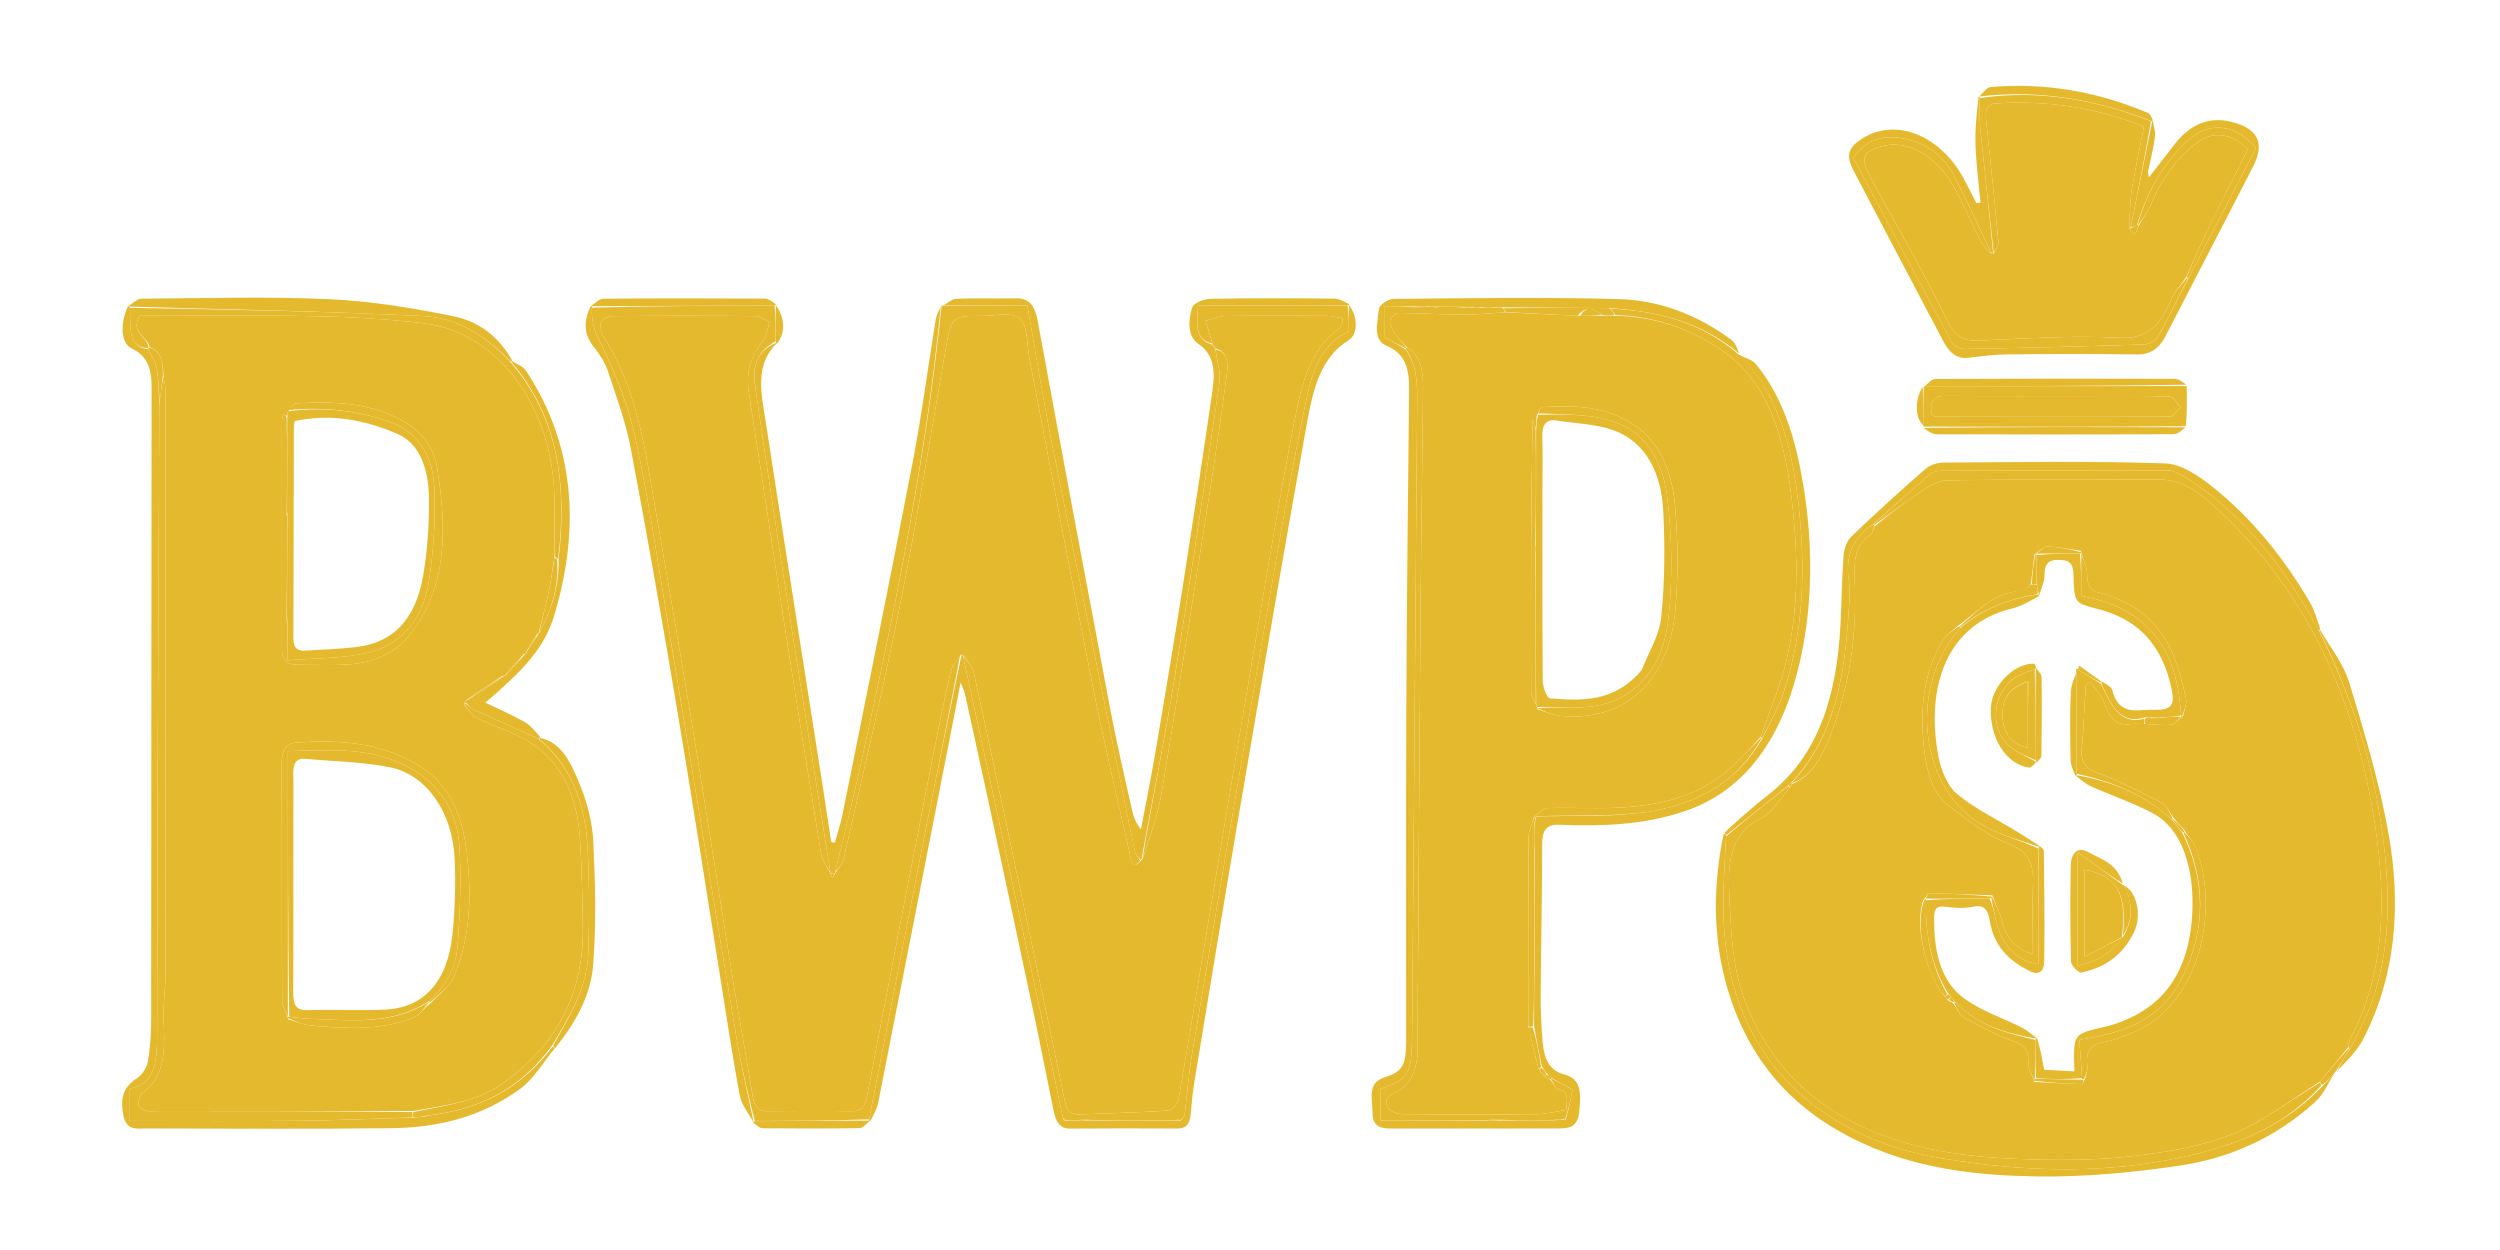 <svg width="36" height="18" viewBox="0 0 36 18" fill="none" xmlns="http://www.w3.org/2000/svg">
<path d="M25.056 5.116C25.133 5.157 25.227 5.175 25.283 5.242C25.678 5.718 25.859 6.33 25.966 6.976C26.117 7.89 26.108 8.816 25.876 9.701C25.62 10.678 25.106 11.396 24.26 11.681C23.668 11.882 23.064 11.9 22.459 11.877C22.258 11.869 22.205 11.956 22.206 12.193C22.209 12.895 22.189 13.597 22.186 14.299C22.184 14.54 22.193 14.783 22.216 15.023C22.237 15.239 22.309 15.413 22.515 15.469C22.737 15.53 22.779 15.657 22.741 16.014C22.716 16.246 22.574 16.249 22.436 16.25C21.632 16.252 20.829 16.25 20.025 16.251C19.891 16.251 19.764 16.227 19.764 16.025C19.765 15.834 19.681 15.596 19.935 15.515C20.206 15.427 20.247 15.341 20.248 14.974C20.249 13.393 20.244 11.812 20.251 10.231C20.257 8.693 20.275 7.155 20.291 5.617C20.295 5.313 20.236 5.089 19.968 4.98C19.757 4.894 19.841 4.637 19.855 4.453C19.859 4.394 19.99 4.304 20.064 4.304C21.146 4.294 22.229 4.277 23.312 4.307C23.887 4.323 24.437 4.526 24.936 4.897C24.987 4.936 25.018 5.018 25.044 5.091C24.479 4.62 23.847 4.481 23.175 4.437C22.654 4.431 22.148 4.431 21.628 4.425C21.593 4.422 21.573 4.425 21.536 4.422C21.452 4.419 21.384 4.423 21.302 4.422C21.267 4.42 21.246 4.423 21.211 4.419C21.154 4.417 21.112 4.42 21.052 4.419C20.921 4.417 20.809 4.419 20.687 4.417C20.678 4.413 20.659 4.42 20.645 4.416C20.612 4.414 20.593 4.416 20.557 4.413C20.471 4.411 20.401 4.414 20.315 4.412C20.174 4.409 20.051 4.409 19.932 4.409C19.932 4.578 19.932 4.724 19.932 4.852C20.043 4.913 20.139 4.966 20.242 5.034C20.409 5.268 20.41 5.536 20.407 5.806C20.383 8.85 20.357 11.894 20.334 14.938C20.329 15.46 20.279 15.547 19.877 15.681C19.877 15.83 19.877 15.976 19.877 16.133C20.376 16.133 20.865 16.133 21.37 16.137C21.471 16.138 21.554 16.135 21.656 16.135C21.909 16.135 22.142 16.131 22.391 16.132C22.448 16.13 22.489 16.123 22.547 16.119C22.591 15.975 22.618 15.828 22.644 15.69C22.523 15.626 22.434 15.579 22.339 15.521C22.315 15.496 22.297 15.482 22.272 15.457C22.245 15.421 22.226 15.396 22.201 15.352C22.159 15.153 22.123 14.973 22.09 14.77C22.092 14.48 22.091 14.213 22.095 13.925C22.1 13.351 22.099 12.796 22.103 12.218C22.104 12.088 22.101 11.981 22.103 11.858C22.108 11.819 22.11 11.796 22.117 11.771C22.124 11.768 22.13 11.753 22.148 11.756C22.476 11.752 22.784 11.745 23.103 11.743C23.136 11.744 23.158 11.741 23.187 11.742C23.208 11.743 23.223 11.738 23.256 11.736C23.464 11.717 23.656 11.711 23.843 11.672C24.448 11.546 24.998 11.289 25.381 10.628C25.492 10.401 25.611 10.193 25.687 9.963C26.003 9.002 26.005 8.006 25.865 7.002C25.763 6.267 25.536 5.609 25.056 5.116Z" fill="#E5B92E"/>
<path d="M19.431 4.396C19.553 4.568 19.558 4.815 19.414 4.904C19.017 5.147 18.907 5.614 18.824 6.072C18.488 7.93 18.172 9.792 17.853 11.655C17.631 12.954 17.418 14.255 17.203 15.555C17.176 15.718 17.159 15.884 17.145 16.05C17.133 16.197 17.069 16.251 16.956 16.251C16.438 16.249 15.921 16.247 15.403 16.252C15.253 16.253 15.202 16.138 15.171 15.992C15.078 15.539 14.99 15.084 14.894 14.631C14.673 13.589 14.449 12.547 14.226 11.506C14.116 10.997 14.005 10.489 13.893 9.981C13.884 9.944 13.865 9.91 13.833 9.829C13.779 10.105 13.734 10.334 13.69 10.564C13.343 12.334 12.997 14.104 12.647 15.874C12.629 15.966 12.583 16.051 12.533 16.141C12.517 16.144 12.511 16.137 12.515 16.118C12.783 14.741 13.046 13.383 13.314 12.026C13.486 11.158 13.665 10.292 13.846 9.428C13.851 9.431 13.862 9.425 13.867 9.444C14.213 11.031 14.555 12.6 14.895 14.169C15.035 14.812 15.17 15.456 15.309 16.11C15.311 16.12 15.324 16.133 15.324 16.133C15.324 16.133 15.341 16.131 15.357 16.136C15.418 16.137 15.463 16.134 15.523 16.135C15.582 16.137 15.625 16.134 15.687 16.134C16.116 16.136 16.527 16.134 16.947 16.136C16.964 16.139 16.971 16.138 16.994 16.139C17.027 16.11 17.055 16.081 17.059 16.047C17.096 15.759 17.117 15.466 17.165 15.181C17.556 12.858 17.949 10.535 18.349 8.214C18.496 7.365 18.647 6.516 18.828 5.678C18.913 5.283 19.076 4.915 19.424 4.775C19.424 4.639 19.424 4.522 19.426 4.403C19.428 4.401 19.431 4.396 19.431 4.396Z" fill="#E5B92E"/>
<path d="M13.584 4.399C13.646 4.365 13.708 4.304 13.771 4.302C14.057 4.291 14.343 4.302 14.629 4.296C14.818 4.292 14.902 4.397 14.944 4.626C15.288 6.499 15.638 8.37 15.993 10.24C16.084 10.72 16.197 11.194 16.302 11.669C16.323 11.762 16.354 11.851 16.43 11.942C16.501 11.565 16.578 11.19 16.642 10.811C16.776 10.019 16.909 9.226 17.034 8.431C17.18 7.505 17.321 6.579 17.456 5.651C17.494 5.384 17.506 5.121 17.259 4.954C17.091 4.84 17.114 4.61 17.164 4.437C17.186 4.36 17.339 4.305 17.434 4.303C18.026 4.291 18.618 4.295 19.21 4.3C19.28 4.3 19.349 4.339 19.425 4.378C19.431 4.396 19.428 4.401 19.407 4.401C18.677 4.402 17.966 4.402 17.252 4.402C17.231 4.657 17.201 4.892 17.458 4.963C17.46 4.959 17.453 4.956 17.458 4.971C17.476 4.997 17.49 5.008 17.503 5.016C17.501 5.012 17.495 5.016 17.501 5.033C17.527 5.202 17.581 5.362 17.561 5.506C17.353 6.927 17.143 8.348 16.913 9.765C16.772 10.639 16.596 11.505 16.436 12.377C16.437 12.378 16.436 12.375 16.42 12.379C16.383 12.338 16.348 12.297 16.338 12.248C15.938 10.288 15.536 8.328 15.144 6.365C15.016 5.727 14.915 5.081 14.794 4.399C14.398 4.399 13.991 4.399 13.584 4.399Z" fill="#E5B92E"/>
<path d="M31 1.735C31.012 1.812 31.042 1.894 31.032 1.968C31.009 2.14 30.965 2.308 30.931 2.478C30.929 2.492 30.936 2.51 30.945 2.554C31.076 2.385 31.198 2.226 31.321 2.069C31.585 1.734 31.901 1.657 32.257 1.794C32.529 1.899 32.598 2.095 32.449 2.388C32.03 3.209 31.604 4.024 31.182 4.843C31.085 5.03 30.956 5.106 30.773 5.104C30.153 5.094 29.533 5.097 28.914 5.103C28.724 5.105 28.534 5.128 28.345 5.152C28.181 5.172 28.072 5.081 27.988 4.922C27.556 4.102 27.123 3.282 26.693 2.461C26.582 2.248 26.608 2.139 26.786 2.015C27.259 1.686 27.911 1.92 28.264 2.548C28.333 2.671 28.395 2.801 28.46 2.927C28.479 2.923 28.499 2.919 28.519 2.915C28.493 2.636 28.456 2.358 28.447 2.078C28.439 1.852 28.465 1.625 28.491 1.392C28.507 1.386 28.51 1.389 28.507 1.412C28.508 1.576 28.503 1.72 28.517 1.86C28.578 2.455 28.645 3.05 28.701 3.644C28.691 3.643 28.672 3.642 28.665 3.626C28.487 3.252 28.324 2.887 28.142 2.536C27.994 2.248 27.762 2.083 27.494 2.013C27.199 1.936 26.916 1.955 26.687 2.273C27.163 3.166 27.633 4.053 28.111 4.935C28.142 4.992 28.235 5.026 28.299 5.025C29.155 5.01 30.012 4.988 30.868 4.96C30.937 4.958 31.032 4.919 31.068 4.857C31.223 4.584 31.36 4.296 31.515 4.002C31.847 3.368 32.168 2.746 32.486 2.13C32.213 1.798 31.825 1.745 31.541 1.992C31.182 2.304 30.933 2.721 30.774 3.238C30.736 3.259 30.707 3.271 30.683 3.266C30.788 2.749 30.889 2.249 30.992 1.746C30.995 1.742 31 1.735 31 1.735Z" fill="#E5B92E"/>
<path d="M7.987 15.098C7.825 15.293 7.685 15.536 7.496 15.675C6.928 16.093 6.29 16.238 5.638 16.246C4.46 16.26 3.282 16.251 2.105 16.25C1.972 16.249 1.82 16.289 1.776 16.057C1.725 15.786 1.788 15.646 1.975 15.525C2.044 15.481 2.114 15.377 2.13 15.286C2.164 15.084 2.177 14.873 2.177 14.665C2.18 11.637 2.178 8.609 2.183 5.582C2.184 5.304 2.12 5.123 1.899 5.02C1.745 4.948 1.721 4.68 1.842 4.409C1.86 4.406 1.867 4.415 1.869 4.433C1.89 4.684 1.814 4.983 2.135 5.03C2.182 5.128 2.242 5.205 2.256 5.294C2.284 5.469 2.287 5.65 2.295 5.85C2.279 8.889 2.266 11.908 2.262 14.927C2.261 15.302 2.226 15.617 1.87 15.675C1.87 15.837 1.87 15.975 1.87 16.141C2.692 16.141 3.501 16.147 4.309 16.139C4.853 16.134 5.397 16.108 5.958 16.093C6.019 16.089 6.063 16.081 6.119 16.077C6.144 16.073 6.158 16.065 6.188 16.061C6.88 15.975 7.486 15.701 7.96 15.068C7.975 15.085 7.981 15.091 7.987 15.098Z" fill="#E5B92E"/>
<path d="M13.578 4.403C13.991 4.399 14.399 4.399 14.794 4.399C14.915 5.081 15.017 5.727 15.144 6.365C15.537 8.328 15.938 10.288 16.339 12.248C16.349 12.297 16.383 12.338 16.419 12.395C16.274 12.562 16.282 12.349 16.265 12.275C16.079 11.463 15.889 10.652 15.726 9.833C15.417 8.284 15.126 6.73 14.827 5.179C14.787 4.974 14.797 4.677 14.691 4.59C14.563 4.483 14.338 4.55 14.155 4.549C13.696 4.546 13.7 4.549 13.604 5.105C13.396 6.297 13.205 7.493 12.968 8.676C12.72 9.915 12.427 11.14 12.148 12.37C12.131 12.446 12.067 12.506 12.027 12.554C12.135 12.095 12.25 11.659 12.348 11.217C12.845 8.971 13.324 6.719 13.559 4.402C13.559 4.402 13.572 4.407 13.578 4.403Z" fill="#E5B92E"/>
<path d="M13.547 4.414C13.324 6.719 12.845 8.971 12.348 11.217C12.25 11.659 12.136 12.095 12.028 12.554C12.028 12.574 12.026 12.572 12.014 12.574C11.987 12.574 11.972 12.573 11.956 12.574C11.956 12.576 11.96 12.576 11.957 12.557C11.756 11.29 11.554 10.044 11.361 8.796C11.193 7.721 11.031 6.644 10.875 5.566C10.827 5.238 10.919 5.06 11.164 4.939C11.168 4.943 11.175 4.952 11.175 4.952C10.866 5.267 10.964 5.673 11.024 6.059C11.295 7.822 11.575 9.583 11.851 11.345C11.891 11.604 11.93 11.863 11.969 12.123C11.986 12.127 12.004 12.131 12.021 12.135C12.058 12 12.104 11.868 12.132 11.73C12.471 10.044 12.815 8.36 13.14 6.67C13.272 5.989 13.361 5.296 13.473 4.609C13.483 4.545 13.513 4.487 13.547 4.414Z" fill="#E5B92E"/>
<path d="M33.609 15.469C33.523 15.601 33.455 15.761 33.349 15.858C32.762 16.396 32.085 16.684 31.369 16.788C30.696 16.886 30.015 16.95 29.338 16.941C28.538 16.929 27.733 16.848 26.966 16.526C26.117 16.169 25.39 15.59 24.987 14.563C24.749 13.955 24.665 13.291 24.73 12.611C24.749 12.407 24.776 12.205 24.822 12.002C24.849 12.008 24.855 12.016 24.856 12.043C24.838 12.389 24.815 12.714 24.816 13.04C24.819 14.241 25.223 15.183 26.042 15.851C26.621 16.324 27.264 16.561 27.947 16.677C29.204 16.89 30.457 16.918 31.704 16.597C32.334 16.434 32.934 16.175 33.446 15.638C33.508 15.576 33.559 15.523 33.609 15.469Z" fill="#E5B92E"/>
<path d="M31.488 5.559C31.492 5.747 31.495 5.934 31.475 6.137C30.199 6.149 28.948 6.146 27.696 6.143C27.696 6.143 27.696 6.147 27.694 6.125C27.695 5.923 27.698 5.744 27.701 5.565C27.701 5.565 27.698 5.565 27.717 5.562C28.986 5.56 30.237 5.559 31.488 5.559ZM30.121 5.703C29.421 5.703 28.72 5.706 28.02 5.701C27.854 5.699 27.776 5.763 27.821 5.979C27.843 5.988 27.862 6.001 27.881 6.001C29.003 6.003 30.124 6.006 31.246 5.999C31.299 5.998 31.352 5.911 31.404 5.865C31.35 5.811 31.298 5.713 31.243 5.711C30.883 5.697 30.522 5.703 30.121 5.703Z" fill="#E5B92E"/>
<path d="M24.834 11.989C25.037 11.801 25.245 11.615 25.461 11.447C26.197 10.877 26.45 10 26.503 8.996C26.52 8.663 26.523 8.328 26.548 7.996C26.555 7.901 26.6 7.782 26.66 7.725C27.008 7.392 27.363 7.068 27.724 6.755C27.796 6.692 27.901 6.662 27.991 6.661C29.054 6.655 30.117 6.637 31.179 6.673C31.411 6.681 31.66 6.85 31.864 7.013C32.415 7.454 32.88 8.019 33.264 8.677C33.326 8.783 33.363 8.911 33.409 9.052C33.406 9.075 33.398 9.083 33.387 9.073C32.881 8.14 32.27 7.371 31.458 6.867C31.382 6.82 31.294 6.775 31.21 6.774C30.121 6.771 29.032 6.775 27.943 6.78C27.892 6.781 27.832 6.794 27.791 6.829C27.519 7.064 27.251 7.306 26.969 7.552C26.695 7.736 26.565 7.988 26.624 8.371C26.646 8.516 26.629 8.671 26.62 8.821C26.562 9.745 26.414 10.625 25.791 11.273C25.768 11.285 25.76 11.297 25.743 11.32C25.44 11.559 25.151 11.791 24.861 12.023C24.855 12.016 24.849 12.008 24.834 11.989Z" fill="#E5B92E"/>
<path d="M10.844 16.152C10.778 16.027 10.678 15.911 10.652 15.774C10.542 15.18 10.453 14.58 10.357 13.982C10.15 12.696 9.952 11.408 9.735 10.125C9.529 8.899 9.314 7.675 9.083 6.457C9.01 6.078 8.877 5.715 8.757 5.353C8.715 5.225 8.639 5.107 8.56 5.008C8.418 4.832 8.389 4.655 8.506 4.407C8.523 4.403 8.525 4.409 8.524 4.431C8.509 4.682 8.598 4.845 8.695 5.042C8.896 5.451 9.064 5.904 9.163 6.365C9.347 7.229 9.475 8.111 9.62 8.987C9.951 10.977 10.275 12.969 10.608 14.958C10.675 15.357 10.769 15.748 10.849 16.145C10.848 16.148 10.844 16.152 10.844 16.152Z" fill="#E5B92E"/>
<path d="M7.373 5.199C7.442 5.245 7.531 5.272 7.577 5.341C8.279 6.412 8.357 7.602 7.983 8.857C7.832 9.364 7.482 9.679 7.14 9.988C7.103 10.021 7.064 10.053 6.988 10.118C7.196 10.218 7.376 10.296 7.549 10.393C7.632 10.439 7.701 10.521 7.776 10.61C7.775 10.633 7.767 10.645 7.753 10.638C7.434 10.495 7.127 10.358 6.822 10.218C6.778 10.198 6.741 10.157 6.707 10.114C6.717 10.094 6.72 10.085 6.721 10.076C6.719 10.076 6.719 10.08 6.735 10.079C6.921 9.964 7.091 9.85 7.257 9.733C7.252 9.731 7.26 9.738 7.273 9.731C7.375 9.624 7.464 9.523 7.56 9.421C7.576 9.412 7.58 9.402 7.59 9.38C7.652 9.291 7.703 9.212 7.752 9.131C7.75 9.129 7.751 9.134 7.762 9.124C7.934 8.794 8.053 8.459 8.043 8.061C8.17 6.978 8.035 5.997 7.363 5.213C7.366 5.208 7.373 5.199 7.373 5.199Z" fill="#E5B92E"/>
<path d="M1.856 4.402C1.915 4.364 1.978 4.302 2.04 4.301C2.939 4.295 3.838 4.268 4.735 4.308C5.335 4.335 5.937 4.433 6.53 4.554C6.856 4.62 7.16 4.812 7.37 5.182C7.373 5.199 7.366 5.208 7.35 5.206C6.983 4.818 6.562 4.575 6.102 4.552C4.691 4.481 3.279 4.457 1.867 4.415C1.867 4.415 1.86 4.406 1.856 4.402Z" fill="#E5B92E"/>
<path d="M33.409 9.071C33.556 9.321 33.746 9.554 33.831 9.835C34.049 10.552 34.267 11.277 34.398 12.022C34.577 13.041 34.502 14.051 34.031 14.961C33.938 15.143 33.788 15.28 33.655 15.423C33.709 15.309 33.77 15.209 33.843 15.1C33.957 14.866 34.077 14.651 34.159 14.415C34.45 13.584 34.414 12.722 34.287 11.857C34.14 10.861 33.821 9.947 33.398 9.083C33.398 9.083 33.405 9.075 33.409 9.071Z" fill="#E5B92E"/>
<path d="M7.779 10.627C8.1 10.692 8.233 11.013 8.355 11.311C8.456 11.559 8.531 11.847 8.544 12.122C8.572 12.711 8.588 13.307 8.542 13.892C8.506 14.356 8.274 14.741 7.999 15.088C7.981 15.091 7.975 15.085 7.967 15.053C8.199 14.628 8.456 14.233 8.472 13.714C8.488 13.207 8.487 12.695 8.46 12.188C8.426 11.55 8.209 11.016 7.767 10.645C7.767 10.645 7.775 10.633 7.779 10.627Z" fill="#E5B92E"/>
<path d="M27.699 6.162C28.947 6.146 30.199 6.149 31.469 6.153C31.427 6.188 31.365 6.251 31.304 6.252C30.163 6.258 29.023 6.257 27.883 6.253C27.823 6.253 27.763 6.206 27.699 6.162Z" fill="#E5B92E"/>
<path d="M31.483 5.54C30.237 5.559 28.986 5.56 27.716 5.564C27.755 5.53 27.813 5.457 27.87 5.457C29.018 5.451 30.166 5.451 31.315 5.455C31.369 5.455 31.424 5.498 31.483 5.54Z" fill="#E5B92E"/>
<path d="M28.506 1.384C28.557 1.337 28.608 1.259 28.663 1.254C29.442 1.186 30.201 1.316 30.938 1.63C30.96 1.639 30.974 1.677 30.996 1.718C31 1.734 30.995 1.742 30.977 1.742C30.161 1.427 29.347 1.29 28.51 1.389C28.51 1.389 28.507 1.385 28.506 1.384Z" fill="#E5B92E"/>
<path d="M8.521 4.4C8.575 4.364 8.63 4.302 8.685 4.301C9.461 4.295 10.237 4.296 11.013 4.3C11.062 4.3 11.112 4.338 11.166 4.377C11.172 4.396 11.171 4.4 11.152 4.4C10.264 4.403 9.395 4.406 8.525 4.409C8.525 4.409 8.523 4.403 8.521 4.4Z" fill="#E5B92E"/>
<path d="M12.52 16.147C12.474 16.184 12.426 16.245 12.377 16.245C11.912 16.253 11.448 16.251 10.983 16.247C10.941 16.247 10.9 16.209 10.851 16.17C10.845 16.152 10.848 16.148 10.868 16.145C11.43 16.14 11.971 16.139 12.511 16.137C12.511 16.137 12.517 16.144 12.52 16.147Z" fill="#E5B92E"/>
<path d="M33.832 15.11C33.77 15.209 33.709 15.309 33.64 15.423C33.624 15.439 33.617 15.444 33.61 15.461C33.558 15.523 33.508 15.576 33.439 15.623C33.414 15.608 33.41 15.598 33.41 15.573C33.549 15.403 33.683 15.247 33.821 15.096C33.825 15.101 33.832 15.11 33.832 15.11Z" fill="#E5B92E"/>
<path d="M11.173 4.395C11.303 4.573 11.314 4.795 11.189 4.947C11.175 4.952 11.167 4.943 11.17 4.918C11.172 4.729 11.172 4.564 11.171 4.4C11.171 4.4 11.172 4.396 11.173 4.395Z" fill="#E5B92E"/>
<path d="M27.685 5.568C27.698 5.744 27.695 5.923 27.695 6.124C27.579 6.02 27.566 5.775 27.685 5.568Z" fill="#E5B92E"/>
<path d="M22.376 16.128C22.142 16.131 21.908 16.135 21.643 16.126C21.525 16.12 21.439 16.126 21.353 16.132C20.865 16.132 20.376 16.132 19.877 16.132C19.877 15.976 19.877 15.829 19.877 15.681C20.279 15.547 20.329 15.46 20.334 14.938C20.357 11.893 20.383 8.85 20.407 5.806C20.41 5.536 20.409 5.268 20.245 5.029C20.243 5.008 20.25 4.998 20.264 5.001C20.476 5.14 20.494 5.378 20.492 5.613C20.483 6.675 20.464 7.737 20.456 8.799C20.439 10.854 20.427 12.91 20.413 14.965C20.413 15.049 20.419 15.134 20.41 15.216C20.385 15.436 20.304 15.614 20.135 15.711C20.05 15.76 19.922 15.779 19.978 15.935C20.001 15.999 20.118 16.042 20.192 16.043C20.838 16.051 21.484 16.051 22.129 16.044C22.27 16.043 22.41 16.005 22.554 15.983C22.561 15.841 22.603 15.712 22.44 15.685C22.4 15.678 22.368 15.596 22.336 15.544C22.339 15.54 22.345 15.532 22.345 15.532C22.434 15.579 22.523 15.626 22.644 15.69C22.618 15.828 22.591 15.974 22.537 16.113C22.465 16.113 22.42 16.12 22.376 16.128Z" fill="#E5B92E"/>
<path d="M25.058 5.112C25.536 5.609 25.763 6.267 25.865 7.002C26.005 8.006 26.003 9.002 25.686 9.963C25.611 10.193 25.492 10.4 25.378 10.625C25.364 10.631 25.357 10.624 25.357 10.605C25.466 10.283 25.594 9.986 25.682 9.673C25.918 8.829 25.898 7.957 25.789 7.095C25.683 6.258 25.445 5.484 24.792 5.042C24.321 4.723 23.812 4.553 23.262 4.537C23.233 4.499 23.212 4.471 23.191 4.443C23.847 4.481 24.479 4.62 25.042 5.109C25.055 5.115 25.06 5.108 25.058 5.112Z" fill="#E5B92E"/>
<path d="M23.18 11.737C23.158 11.741 23.136 11.744 23.082 11.739C22.743 11.738 22.436 11.746 22.129 11.753C22.129 11.753 22.123 11.768 22.111 11.771C22.099 11.774 22.089 11.781 22.088 11.781C22.088 11.78 22.087 11.779 22.09 11.76C22.16 11.704 22.226 11.638 22.293 11.636C22.668 11.625 23.044 11.652 23.417 11.623C23.979 11.58 24.525 11.447 24.983 11C25.11 10.877 25.233 10.749 25.357 10.624C25.357 10.624 25.363 10.631 25.366 10.634C24.998 11.289 24.448 11.546 23.843 11.672C23.655 11.711 23.464 11.717 23.241 11.734C23.199 11.733 23.19 11.735 23.18 11.737Z" fill="#E5B92E"/>
<path d="M22.098 11.874C22.101 11.981 22.104 12.088 22.098 12.237C22.089 12.834 22.089 13.39 22.09 13.945C22.091 14.213 22.092 14.48 22.076 14.771C22.043 14.794 22.025 14.794 22.007 14.77C22.007 13.852 22.005 12.957 22.011 12.063C22.012 11.968 22.061 11.874 22.087 11.779C22.087 11.779 22.088 11.78 22.087 11.793C22.09 11.828 22.094 11.851 22.098 11.874Z" fill="#E5B92E"/>
<path d="M20.574 4.418C20.593 4.416 20.612 4.414 20.648 4.421C20.666 4.43 20.683 4.432 20.683 4.432L20.696 4.421C20.808 4.419 20.921 4.417 21.061 4.426C21.135 4.434 21.181 4.429 21.226 4.425C21.246 4.423 21.266 4.42 21.313 4.429C21.411 4.436 21.482 4.432 21.552 4.428C21.572 4.425 21.593 4.422 21.633 4.433C21.665 4.463 21.676 4.479 21.669 4.497C21.454 4.511 21.258 4.533 21.061 4.532C20.756 4.531 20.45 4.508 20.145 4.507C20.1 4.507 20.026 4.57 20.017 4.618C20.007 4.671 20.049 4.749 20.084 4.8C20.132 4.873 20.194 4.933 20.25 4.998C20.25 4.998 20.242 5.008 20.238 5.014C20.138 4.966 20.042 4.913 19.932 4.852C19.932 4.724 19.932 4.578 19.932 4.409C20.05 4.409 20.174 4.409 20.327 4.421C20.429 4.428 20.501 4.423 20.574 4.418Z" fill="#E5B92E"/>
<path d="M21.688 4.495C21.676 4.479 21.665 4.463 21.648 4.439C22.148 4.431 22.653 4.431 23.175 4.437C23.212 4.471 23.233 4.499 23.246 4.537C23.182 4.548 23.127 4.548 23.065 4.531C22.946 4.439 22.836 4.397 22.72 4.548C22.363 4.53 22.026 4.513 21.688 4.495Z" fill="#E5B92E"/>
<path d="M22.095 13.925C22.089 13.39 22.089 12.834 22.093 12.26C22.099 12.796 22.1 13.351 22.095 13.925Z" fill="#E5B92E"/>
<path d="M22.008 14.794C22.025 14.794 22.043 14.794 22.073 14.794C22.123 14.973 22.159 15.153 22.19 15.359C22.179 15.39 22.172 15.396 22.155 15.388C22.1 15.181 22.054 14.988 22.008 14.794Z" fill="#E5B92E"/>
<path d="M22.148 11.756C22.437 11.746 22.744 11.738 23.072 11.735C22.784 11.745 22.476 11.752 22.148 11.756Z" fill="#E5B92E"/>
<path d="M21.37 16.137C21.439 16.127 21.524 16.121 21.623 16.123C21.553 16.135 21.471 16.138 21.37 16.137Z" fill="#E5B92E"/>
<path d="M21.536 4.421C21.482 4.432 21.411 4.436 21.329 4.433C21.384 4.423 21.452 4.419 21.536 4.421Z" fill="#E5B92E"/>
<path d="M20.557 4.413C20.502 4.423 20.429 4.428 20.344 4.424C20.401 4.413 20.471 4.411 20.557 4.413Z" fill="#E5B92E"/>
<path d="M21.211 4.419C21.181 4.429 21.136 4.433 21.08 4.431C21.112 4.42 21.154 4.417 21.211 4.419Z" fill="#E5B92E"/>
<path d="M22.391 16.132C22.42 16.12 22.465 16.113 22.52 16.111C22.489 16.123 22.448 16.13 22.391 16.132Z" fill="#E5B92E"/>
<path d="M22.196 15.377C22.226 15.396 22.245 15.421 22.264 15.465C22.263 15.484 22.248 15.501 22.238 15.494C22.207 15.458 22.186 15.43 22.166 15.401C22.172 15.396 22.179 15.39 22.196 15.377Z" fill="#E5B92E"/>
<path d="M22.103 11.858C22.094 11.851 22.089 11.828 22.087 11.793C22.089 11.781 22.099 11.774 22.105 11.774C22.109 11.796 22.108 11.819 22.103 11.858Z" fill="#E5B92E"/>
<path d="M22.27 15.476C22.297 15.482 22.315 15.496 22.339 15.521C22.345 15.532 22.339 15.54 22.324 15.543C22.288 15.531 22.268 15.516 22.248 15.502C22.248 15.502 22.263 15.484 22.27 15.476Z" fill="#E5B92E"/>
<path d="M23.187 11.742C23.19 11.735 23.199 11.733 23.223 11.732C23.223 11.738 23.208 11.743 23.187 11.742Z" fill="#E5B92E"/>
<path d="M20.687 4.417C20.697 4.421 20.683 4.432 20.683 4.432C20.683 4.432 20.667 4.43 20.663 4.425C20.659 4.42 20.678 4.413 20.687 4.417Z" fill="#E5B92E"/>
<path d="M12.027 12.573C12.067 12.506 12.131 12.446 12.148 12.37C12.427 11.141 12.72 9.915 12.968 8.676C13.205 7.494 13.396 6.297 13.604 5.105C13.7 4.549 13.696 4.546 14.155 4.549C14.338 4.55 14.564 4.483 14.692 4.59C14.797 4.677 14.787 4.974 14.827 5.179C15.126 6.73 15.417 8.284 15.726 9.833C15.889 10.652 16.08 11.463 16.265 12.275C16.282 12.35 16.274 12.562 16.434 12.391C16.436 12.375 16.437 12.378 16.451 12.374C16.552 12.06 16.669 11.758 16.723 11.44C16.951 10.085 17.162 8.726 17.376 7.368C17.475 6.737 17.571 6.106 17.655 5.472C17.679 5.296 17.722 5.075 17.495 5.016C17.495 5.016 17.502 5.012 17.496 5.003C17.479 4.982 17.466 4.969 17.453 4.956C17.453 4.956 17.46 4.959 17.459 4.944C17.425 4.827 17.392 4.724 17.359 4.621C17.453 4.597 17.548 4.552 17.643 4.551C18.133 4.543 18.623 4.546 19.114 4.549C19.188 4.549 19.261 4.572 19.335 4.584C19.329 4.64 19.331 4.659 19.325 4.672C19.315 4.693 19.303 4.718 19.287 4.729C18.94 4.972 18.78 5.384 18.689 5.823C18.523 6.624 18.385 7.434 18.247 8.243C17.975 9.829 17.711 11.416 17.445 13.004C17.288 13.944 17.136 14.886 16.972 15.825C16.96 15.893 16.876 15.988 16.822 15.992C16.397 16.021 15.971 16.029 15.546 16.048C15.425 16.053 15.362 15.998 15.331 15.846C15.164 15.028 14.989 14.213 14.816 13.397C14.554 12.159 14.293 10.921 14.023 9.687C14.002 9.589 13.918 9.512 13.863 9.425C13.863 9.425 13.852 9.431 13.832 9.432C13.77 9.513 13.709 9.588 13.689 9.676C13.594 10.094 13.507 10.515 13.424 10.938C13.108 12.554 12.795 14.172 12.484 15.79C12.456 15.935 12.399 16.003 12.274 16.001C11.866 15.996 11.457 15.998 11.048 16.001C10.929 16.002 10.866 15.955 10.841 15.795C10.754 15.246 10.65 14.702 10.561 14.153C10.36 12.909 10.169 11.662 9.964 10.418C9.76 9.182 9.546 7.949 9.332 6.715C9.214 6.04 9.043 5.393 8.686 4.84C8.654 4.79 8.633 4.676 8.656 4.638C8.688 4.585 8.768 4.552 8.827 4.552C9.515 4.546 10.202 4.546 10.89 4.552C10.954 4.553 11.018 4.609 11.082 4.64C11.05 4.733 11.038 4.848 10.984 4.913C10.812 5.125 10.737 5.357 10.784 5.659C10.962 6.791 11.129 7.925 11.305 9.056C11.474 10.139 11.647 11.22 11.825 12.3C11.842 12.399 11.914 12.485 11.96 12.576C11.96 12.576 11.956 12.576 11.957 12.587C11.97 12.613 11.981 12.628 11.992 12.643C12.004 12.619 12.015 12.595 12.026 12.572C12.026 12.572 12.028 12.574 12.027 12.573Z" fill="#E5B92E"/>
<path d="M11.957 12.557C11.914 12.485 11.842 12.399 11.825 12.3C11.647 11.22 11.474 10.139 11.305 9.056C11.129 7.925 10.962 6.791 10.784 5.659C10.737 5.357 10.812 5.125 10.984 4.913C11.038 4.848 11.05 4.733 11.082 4.64C11.018 4.609 10.954 4.553 10.89 4.552C10.202 4.546 9.515 4.546 8.827 4.552C8.768 4.552 8.688 4.585 8.657 4.638C8.633 4.676 8.654 4.79 8.686 4.84C9.043 5.393 9.215 6.04 9.332 6.715C9.546 7.949 9.76 9.182 9.964 10.418C10.169 11.662 10.36 12.909 10.561 14.153C10.65 14.702 10.754 15.246 10.841 15.795C10.866 15.955 10.929 16.002 11.048 16.001C11.457 15.998 11.866 15.996 12.274 16.001C12.399 16.003 12.456 15.935 12.484 15.79C12.795 14.172 13.108 12.554 13.424 10.938C13.507 10.515 13.594 10.094 13.689 9.676C13.709 9.588 13.77 9.513 13.826 9.429C13.665 10.292 13.486 11.158 13.314 12.026C13.046 13.383 12.784 14.741 12.515 16.118C11.971 16.139 11.43 16.14 10.87 16.142C10.77 15.748 10.675 15.356 10.608 14.958C10.275 12.969 9.951 10.977 9.621 8.987C9.475 8.111 9.347 7.229 9.163 6.365C9.065 5.904 8.897 5.451 8.696 5.042C8.599 4.844 8.509 4.682 8.525 4.43C9.395 4.406 10.264 4.403 11.152 4.4C11.172 4.564 11.172 4.729 11.167 4.914C10.919 5.06 10.827 5.238 10.875 5.566C11.031 6.644 11.193 7.721 11.361 8.796C11.554 10.044 11.756 11.29 11.957 12.557Z" fill="#E5B92E"/>
<path d="M13.867 9.444C13.917 9.512 14.002 9.589 14.023 9.687C14.293 10.922 14.554 12.159 14.816 13.397C14.989 14.213 15.164 15.028 15.331 15.846C15.362 15.998 15.425 16.053 15.545 16.048C15.971 16.029 16.397 16.021 16.822 15.992C16.876 15.988 16.96 15.893 16.972 15.825C17.135 14.886 17.287 13.944 17.445 13.004C17.71 11.416 17.975 9.829 18.246 8.243C18.385 7.434 18.523 6.624 18.689 5.823C18.78 5.384 18.939 4.972 19.286 4.729C19.303 4.718 19.314 4.693 19.324 4.672C19.33 4.659 19.329 4.64 19.335 4.584C19.261 4.572 19.187 4.549 19.113 4.549C18.623 4.546 18.133 4.543 17.642 4.551C17.548 4.552 17.453 4.597 17.359 4.621C17.392 4.724 17.425 4.827 17.458 4.948C17.201 4.892 17.232 4.657 17.252 4.402C17.967 4.402 18.677 4.402 19.406 4.404C19.424 4.522 19.424 4.639 19.424 4.775C19.076 4.915 18.913 5.283 18.828 5.678C18.647 6.516 18.496 7.365 18.35 8.214C17.949 10.535 17.556 12.858 17.165 15.181C17.117 15.466 17.096 15.759 17.059 16.047C17.055 16.081 17.027 16.11 16.99 16.134C16.957 16.118 16.947 16.12 16.937 16.132C16.527 16.134 16.116 16.136 15.677 16.126C15.6 16.12 15.554 16.125 15.507 16.131C15.463 16.134 15.418 16.137 15.353 16.128C15.326 16.107 15.317 16.102 15.307 16.1C15.17 15.456 15.035 14.812 14.895 14.169C14.555 12.6 14.213 11.031 13.867 9.444Z" fill="#E5B92E"/>
<path d="M15.523 16.135C15.554 16.125 15.6 16.12 15.657 16.123C15.625 16.134 15.582 16.137 15.523 16.135Z" fill="#E5B92E"/>
<path d="M16.947 16.136C16.947 16.12 16.958 16.118 16.974 16.131C16.971 16.138 16.964 16.139 16.947 16.136Z" fill="#E5B92E"/>
<path d="M15.31 16.11C15.318 16.102 15.326 16.107 15.337 16.123C15.341 16.131 15.325 16.133 15.325 16.133C15.325 16.133 15.311 16.12 15.31 16.11Z" fill="#E5B92E"/>
<path d="M17.502 5.033C17.722 5.075 17.679 5.296 17.655 5.472C17.571 6.106 17.475 6.737 17.376 7.368C17.162 8.726 16.951 10.085 16.723 11.44C16.669 11.758 16.552 12.06 16.45 12.373C16.596 11.505 16.772 10.639 16.914 9.765C17.143 8.348 17.354 6.927 17.561 5.506C17.582 5.362 17.527 5.202 17.502 5.033Z" fill="#E5B92E"/>
<path d="M17.458 4.971C17.466 4.969 17.479 4.982 17.498 5.007C17.491 5.008 17.477 4.997 17.458 4.971Z" fill="#E5B92E"/>
<path d="M31.504 4.013C31.36 4.295 31.223 4.584 31.067 4.857C31.032 4.919 30.937 4.958 30.868 4.96C30.012 4.988 29.155 5.01 28.299 5.025C28.235 5.026 28.142 4.992 28.11 4.935C27.632 4.053 27.162 3.166 26.687 2.273C26.916 1.955 27.198 1.936 27.494 2.013C27.762 2.083 27.993 2.248 28.142 2.536C28.323 2.887 28.487 3.252 28.664 3.627C28.67 3.644 28.668 3.646 28.654 3.642C28.597 3.578 28.546 3.523 28.512 3.456C28.383 3.2 28.269 2.932 28.131 2.684C27.877 2.226 27.438 1.997 27.076 2.112C26.814 2.196 26.786 2.281 26.937 2.559C27.306 3.24 27.695 3.908 28.037 4.61C28.159 4.86 28.284 4.912 28.491 4.904C29.164 4.877 29.839 4.826 30.511 4.864C30.896 4.886 31.102 4.711 31.259 4.323C31.31 4.198 31.411 4.103 31.493 3.999C31.497 4.004 31.504 4.013 31.504 4.013Z" fill="#E5B92E"/>
<path d="M28.507 1.412C29.347 1.29 30.161 1.427 30.974 1.745C30.888 2.249 30.788 2.749 30.682 3.269C30.676 3.29 30.672 3.294 30.663 3.279C30.668 3.084 30.671 2.901 30.699 2.725C30.748 2.426 30.813 2.13 30.873 1.823C30.162 1.539 29.458 1.445 28.739 1.489C28.576 1.499 28.59 1.633 28.605 1.778C28.667 2.348 28.725 2.918 28.778 3.49C28.782 3.538 28.735 3.594 28.711 3.646C28.711 3.646 28.71 3.645 28.71 3.645C28.645 3.05 28.578 2.455 28.517 1.86C28.502 1.72 28.508 1.576 28.507 1.412Z" fill="#E5B92E"/>
<path d="M30.784 3.229C30.933 2.721 31.182 2.304 31.541 1.992C31.825 1.745 32.212 1.798 32.486 2.13C32.168 2.746 31.846 3.368 31.515 4.002C31.504 4.013 31.497 4.004 31.492 3.98C31.612 3.692 31.733 3.425 31.861 3.163C32.029 2.822 32.201 2.485 32.37 2.151C32.135 1.911 31.853 1.878 31.617 2.068C31.345 2.286 31.129 2.571 30.98 2.931C30.933 3.044 30.858 3.139 30.793 3.239C30.79 3.236 30.784 3.229 30.784 3.229Z" fill="#E5B92E"/>
<path d="M30.677 3.287C30.707 3.271 30.735 3.259 30.774 3.238C30.784 3.229 30.79 3.236 30.791 3.255C30.761 3.361 30.728 3.424 30.672 3.294C30.672 3.294 30.676 3.29 30.677 3.287Z" fill="#E5B92E"/>
<path d="M28.671 3.643C28.671 3.642 28.691 3.643 28.701 3.644C28.71 3.645 28.711 3.646 28.709 3.656C28.694 3.659 28.681 3.652 28.668 3.646C28.668 3.646 28.67 3.644 28.671 3.643Z" fill="#E5B92E"/>
<path d="M5.941 16.091C5.397 16.108 4.853 16.133 4.309 16.139C3.501 16.147 2.692 16.141 1.87 16.141C1.87 15.975 1.87 15.837 1.87 15.675C2.226 15.617 2.261 15.302 2.262 14.927C2.266 11.908 2.279 8.889 2.294 5.826C2.315 5.655 2.33 5.528 2.355 5.42C2.371 5.512 2.384 5.586 2.384 5.66C2.384 8.454 2.385 11.248 2.382 14.043C2.382 14.242 2.351 14.441 2.356 14.64C2.366 15.059 2.414 15.485 2.044 15.742C2.01 15.766 1.988 15.855 1.992 15.909C1.995 15.943 2.058 15.982 2.098 15.993C2.15 16.008 2.207 15.999 2.261 15.999C3.487 15.999 4.713 15.999 5.939 16.014C5.94 16.05 5.94 16.07 5.941 16.091Z" fill="#E5B92E"/>
<path d="M1.869 4.433C3.279 4.457 4.692 4.481 6.103 4.552C6.563 4.575 6.983 4.817 7.347 5.211C8.035 5.997 8.17 6.978 8.037 8.05C8.006 8.037 7.995 8.025 7.985 7.989C7.985 7.715 7.985 7.465 7.984 7.214C7.981 5.888 7.181 4.783 6.107 4.656C5.581 4.594 5.051 4.563 4.523 4.553C3.682 4.536 2.841 4.548 2.009 4.548C1.874 4.792 2.119 4.841 2.137 5.002C2.133 5.007 2.126 5.015 2.126 5.015C1.814 4.983 1.89 4.684 1.869 4.433Z" fill="#E5B92E"/>
<path d="M5.958 16.093C5.94 16.07 5.94 16.05 5.956 16.013C6.416 15.915 6.871 15.872 7.267 15.582C7.964 15.071 8.417 14.366 8.394 13.312C8.384 12.895 8.379 12.477 8.35 12.062C8.306 11.427 8.063 10.933 7.583 10.66C7.349 10.527 7.095 10.452 6.856 10.334C6.787 10.3 6.738 10.208 6.683 10.139C6.686 10.136 6.7 10.126 6.7 10.126C6.741 10.157 6.779 10.198 6.823 10.218C7.128 10.358 7.434 10.495 7.754 10.639C8.209 11.016 8.426 11.55 8.46 12.188C8.487 12.695 8.488 13.207 8.472 13.714C8.456 14.233 8.199 14.628 7.958 15.043C7.486 15.701 6.881 15.975 6.177 16.061C6.136 16.063 6.122 16.069 6.108 16.074C6.064 16.081 6.019 16.089 5.958 16.093Z" fill="#E5B92E"/>
<path d="M2.346 5.402C2.331 5.528 2.315 5.655 2.3 5.805C2.287 5.65 2.285 5.469 2.257 5.294C2.242 5.205 2.182 5.128 2.135 5.03C2.127 5.015 2.134 5.007 2.152 5.004C2.335 5.065 2.345 5.231 2.346 5.402Z" fill="#E5B92E"/>
<path d="M6.119 16.077C6.122 16.069 6.136 16.063 6.161 16.057C6.158 16.065 6.144 16.072 6.119 16.077Z" fill="#E5B92E"/>
<path d="M12.014 12.574C12.015 12.595 12.004 12.619 11.992 12.643C11.981 12.628 11.97 12.613 11.957 12.585C11.972 12.573 11.987 12.574 12.014 12.574Z" fill="#E5B92E"/>
<path d="M24.856 12.043C25.151 11.791 25.441 11.559 25.746 11.324C25.762 11.322 25.768 11.329 25.766 11.346C25.633 11.505 25.52 11.702 25.367 11.777C24.951 11.981 24.877 12.348 24.9 12.846C24.926 13.392 24.94 13.937 25.135 14.435C25.537 15.461 26.25 16.023 27.107 16.346C27.821 16.616 28.561 16.678 29.302 16.697C29.79 16.709 30.282 16.702 30.768 16.642C31.232 16.585 31.705 16.508 32.145 16.331C32.584 16.154 32.986 15.842 33.405 15.589C33.41 15.598 33.415 15.608 33.426 15.631C32.934 16.175 32.334 16.434 31.704 16.597C30.457 16.918 29.204 16.89 27.947 16.677C27.264 16.561 26.621 16.324 26.042 15.851C25.223 15.183 24.819 14.241 24.816 13.04C24.815 12.714 24.838 12.389 24.856 12.043Z" fill="#E5B92E"/>
<path d="M30.141 5.703C30.522 5.703 30.882 5.697 31.242 5.711C31.297 5.713 31.35 5.811 31.404 5.865C31.351 5.911 31.299 5.998 31.246 5.999C30.124 6.006 29.002 6.003 27.881 6.001C27.862 6.001 27.843 5.988 27.82 5.979C27.776 5.763 27.854 5.699 28.02 5.701C28.72 5.706 29.42 5.703 30.141 5.703Z" fill="#E5B92E"/>
<path d="M33.387 9.072C33.821 9.947 34.14 10.861 34.287 11.857C34.414 12.722 34.45 13.584 34.159 14.415C34.077 14.65 33.957 14.866 33.843 15.1C33.832 15.11 33.825 15.101 33.822 15.078C33.826 15.024 33.828 14.987 33.842 14.96C34.347 14.012 34.362 12.959 34.204 11.909C33.939 10.143 33.266 8.639 32.11 7.504C31.812 7.21 31.509 6.902 31.084 6.905C30.069 6.912 29.054 6.902 28.039 6.915C27.909 6.917 27.772 7.004 27.652 7.083C27.428 7.231 27.213 7.402 26.992 7.559C26.988 7.554 26.982 7.545 26.982 7.545C27.251 7.306 27.519 7.063 27.791 6.829C27.831 6.794 27.892 6.781 27.943 6.78C29.032 6.775 30.121 6.771 31.21 6.774C31.293 6.775 31.382 6.82 31.458 6.867C32.27 7.371 32.881 8.14 33.387 9.072Z" fill="#E5B92E"/>
<path d="M25.801 11.27C26.414 10.625 26.562 9.745 26.62 8.821C26.63 8.671 26.646 8.516 26.624 8.371C26.565 7.988 26.695 7.736 26.969 7.552C26.982 7.545 26.989 7.554 26.99 7.576C26.973 7.633 26.962 7.684 26.937 7.7C26.687 7.854 26.697 8.129 26.709 8.409C26.738 9.145 26.635 9.856 26.382 10.523C26.261 10.843 26.121 11.166 25.807 11.277C25.805 11.274 25.801 11.27 25.801 11.27Z" fill="#E5B92E"/>
<path d="M25.759 11.318C25.759 11.297 25.768 11.285 25.791 11.274C25.8 11.27 25.805 11.275 25.802 11.287C25.79 11.313 25.78 11.322 25.768 11.329C25.768 11.329 25.762 11.322 25.759 11.318Z" fill="#E5B92E"/>
<path d="M2.355 5.42C2.344 5.231 2.334 5.065 2.155 4.999C2.119 4.841 1.874 4.792 2.009 4.548C2.841 4.548 3.682 4.536 4.523 4.553C5.051 4.563 5.581 4.594 6.107 4.656C7.181 4.783 7.981 5.888 7.984 7.214C7.985 7.465 7.984 7.715 7.984 8.01C7.954 8.222 7.93 8.391 7.894 8.557C7.852 8.751 7.799 8.942 7.751 9.134C7.751 9.134 7.75 9.129 7.736 9.129C7.674 9.216 7.626 9.302 7.578 9.389C7.58 9.402 7.576 9.412 7.543 9.42C7.434 9.526 7.347 9.632 7.26 9.738C7.26 9.738 7.252 9.731 7.241 9.729C7.059 9.845 6.889 9.963 6.719 10.08C6.719 10.08 6.719 10.076 6.711 10.078C6.695 10.1 6.687 10.121 6.679 10.142C6.738 10.208 6.787 10.3 6.856 10.334C7.095 10.452 7.349 10.527 7.582 10.659C8.063 10.933 8.305 11.426 8.35 12.062C8.379 12.477 8.384 12.895 8.393 13.312C8.417 14.366 7.964 15.071 7.266 15.582C6.871 15.872 6.416 15.915 5.956 15.998C4.713 15.999 3.487 15.999 2.261 15.999C2.207 15.999 2.15 16.008 2.098 15.993C2.058 15.982 1.995 15.943 1.992 15.909C1.988 15.855 2.01 15.766 2.044 15.742C2.414 15.485 2.366 15.059 2.356 14.64C2.351 14.441 2.382 14.242 2.382 14.043C2.385 11.248 2.384 8.454 2.384 5.66C2.384 5.586 2.371 5.512 2.355 5.42ZM6.209 14.438C6.321 14.314 6.471 14.216 6.537 14.062C6.779 13.494 6.794 12.877 6.719 12.254C6.654 11.719 6.455 11.29 6.052 11.037C5.486 10.682 4.877 10.651 4.261 10.693C4.116 10.703 4.055 10.813 4.056 11C4.061 12.138 4.057 13.276 4.062 14.414C4.063 14.49 4.115 14.566 4.153 14.679C4.261 14.709 4.368 14.758 4.478 14.768C4.978 14.811 5.48 14.846 5.965 14.65C6.047 14.617 6.108 14.507 6.209 14.438ZM4.141 5.94C4.138 5.962 4.136 5.984 4.117 5.989C4.112 5.983 4.107 5.976 4.101 5.972C4.096 5.969 4.083 5.965 4.083 5.966C4.074 5.995 4.06 6.025 4.06 6.055C4.059 7.15 4.06 8.246 4.06 9.341C4.06 9.518 4.149 9.572 4.273 9.572C4.531 9.572 4.791 9.585 5.048 9.565C5.375 9.539 5.681 9.419 5.913 9.122C6.449 8.438 6.43 7.605 6.299 6.757C6.244 6.401 6.032 6.183 5.771 6.044C5.289 5.787 4.778 5.782 4.267 5.808C4.224 5.81 4.184 5.872 4.141 5.94Z" fill="#E5B92E"/>
<path d="M7.762 9.124C7.799 8.942 7.852 8.751 7.894 8.557C7.93 8.391 7.954 8.222 7.984 8.033C7.995 8.025 8.006 8.037 8.022 8.061C8.052 8.459 7.934 8.794 7.762 9.124Z" fill="#E5B92E"/>
<path d="M6.735 10.079C6.889 9.963 7.059 9.845 7.245 9.731C7.091 9.85 6.921 9.964 6.735 10.079Z" fill="#E5B92E"/>
<path d="M7.273 9.731C7.347 9.632 7.434 9.526 7.536 9.422C7.464 9.523 7.375 9.624 7.273 9.731Z" fill="#E5B92E"/>
<path d="M7.59 9.38C7.626 9.302 7.674 9.216 7.738 9.131C7.703 9.212 7.652 9.291 7.59 9.38Z" fill="#E5B92E"/>
<path d="M6.683 10.139C6.687 10.121 6.695 10.1 6.713 10.078C6.72 10.085 6.717 10.094 6.707 10.114C6.7 10.126 6.686 10.136 6.683 10.139Z" fill="#E5B92E"/>
<path d="M25.766 11.346C25.78 11.322 25.79 11.313 25.803 11.29C26.121 11.166 26.261 10.843 26.382 10.523C26.635 9.856 26.738 9.146 26.708 8.409C26.697 8.129 26.687 7.854 26.937 7.7C26.962 7.685 26.973 7.633 26.993 7.581C27.213 7.402 27.428 7.231 27.652 7.083C27.772 7.004 27.909 6.917 28.039 6.916C29.054 6.902 30.069 6.913 31.084 6.905C31.509 6.902 31.812 7.211 32.11 7.504C33.266 8.639 33.939 10.143 34.205 11.909C34.362 12.959 34.347 14.012 33.842 14.96C33.828 14.987 33.826 15.024 33.818 15.074C33.683 15.247 33.549 15.403 33.41 15.573C32.986 15.842 32.583 16.154 32.144 16.331C31.704 16.508 31.231 16.585 30.768 16.642C30.282 16.702 29.79 16.709 29.302 16.697C28.561 16.678 27.821 16.616 27.106 16.347C26.25 16.023 25.537 15.461 25.135 14.435C24.94 13.937 24.925 13.392 24.9 12.846C24.877 12.348 24.95 11.981 25.367 11.777C25.52 11.702 25.633 11.505 25.766 11.346ZM28.069 14.419C28.094 14.424 28.119 14.429 28.143 14.47C28.186 14.531 28.22 14.618 28.274 14.648C28.503 14.772 28.732 14.901 28.971 14.986C29.122 15.039 29.218 15.086 29.206 15.307C29.202 15.383 29.258 15.464 29.296 15.58C29.525 15.592 29.754 15.604 29.983 15.612C29.991 15.613 30.001 15.571 30.032 15.518C30.041 15.462 30.065 15.403 30.058 15.35C30.03 15.127 30.112 15.041 30.285 15.008C30.445 14.979 30.603 14.918 30.755 14.85C31.676 14.444 31.979 13.078 31.61 12.184C31.577 12.103 31.505 12.047 31.449 11.944C31.394 11.891 31.339 11.837 31.281 11.749C31.231 11.684 31.191 11.591 31.13 11.56C30.825 11.405 30.52 11.243 30.205 11.13C30.026 11.065 29.955 10.979 29.98 10.754C30.002 10.549 30.006 10.341 30.019 10.134C30.025 10.04 30.032 9.947 30.038 9.853C30.06 9.842 30.082 9.83 30.104 9.819C30.175 9.927 30.27 10.024 30.312 10.147C30.384 10.355 30.491 10.449 30.672 10.428C30.739 10.42 30.808 10.426 30.913 10.426C31.031 10.431 31.151 10.448 31.269 10.436C31.317 10.431 31.361 10.363 31.436 10.31C31.452 10.226 31.496 10.132 31.479 10.06C31.425 9.83 31.369 9.594 31.275 9.387C31.049 8.887 30.665 8.647 30.226 8.535C30.086 8.499 30.058 8.421 30.054 8.265C30.052 8.166 30.001 8.068 29.963 7.932C29.803 7.909 29.644 7.876 29.484 7.869C29.433 7.867 29.38 7.934 29.297 7.98C29.28 8.125 29.263 8.271 29.242 8.418C29.242 8.418 29.24 8.421 29.228 8.433C29.221 8.442 29.214 8.452 29.178 8.477C29.021 8.524 28.852 8.541 28.709 8.625C28.534 8.726 28.38 8.882 28.188 9.016C28.115 9.086 28.026 9.14 27.974 9.228C27.681 9.717 27.639 10.274 27.716 10.853C27.756 11.147 27.838 11.432 28.054 11.596C28.317 11.795 28.582 12.012 28.871 12.127C29.127 12.229 29.287 12.337 29.275 12.696C29.264 13.033 29.273 13.371 29.273 13.738C29.019 13.664 28.885 13.51 28.823 13.243C28.797 13.133 28.739 13.034 28.691 12.894C28.386 12.882 28.081 12.868 27.776 12.861C27.761 12.86 27.746 12.91 27.701 12.95C27.561 13.294 27.724 14.034 28.022 14.367C28.03 14.379 28.04 14.389 28.069 14.419Z" fill="#E5B92E"/>
<path d="M22.238 15.494C22.268 15.516 22.289 15.531 22.321 15.547C22.368 15.596 22.4 15.678 22.44 15.685C22.603 15.712 22.561 15.841 22.554 15.983C22.41 16.005 22.27 16.043 22.129 16.044C21.483 16.051 20.838 16.051 20.192 16.043C20.118 16.042 20.001 15.999 19.978 15.935C19.922 15.779 20.05 15.76 20.134 15.711C20.304 15.614 20.385 15.436 20.41 15.216C20.419 15.134 20.413 15.049 20.413 14.965C20.427 12.91 20.439 10.854 20.456 8.799C20.464 7.737 20.483 6.675 20.492 5.613C20.494 5.378 20.476 5.14 20.264 5.001C20.194 4.933 20.132 4.873 20.084 4.8C20.049 4.748 20.008 4.671 20.017 4.618C20.026 4.57 20.1 4.507 20.145 4.507C20.45 4.508 20.756 4.53 21.062 4.532C21.258 4.533 21.454 4.511 21.669 4.497C22.026 4.513 22.363 4.53 22.739 4.548C22.875 4.548 22.973 4.548 23.071 4.548C23.127 4.548 23.182 4.548 23.254 4.548C23.812 4.553 24.321 4.723 24.792 5.042C25.444 5.484 25.683 6.258 25.789 7.095C25.898 7.958 25.918 8.829 25.682 9.673C25.594 9.986 25.466 10.283 25.357 10.605C25.233 10.749 25.11 10.877 24.984 11C24.525 11.447 23.979 11.58 23.417 11.623C23.044 11.652 22.668 11.625 22.293 11.636C22.226 11.638 22.16 11.704 22.09 11.76C22.061 11.874 22.012 11.968 22.011 12.063C22.005 12.957 22.007 13.852 22.007 14.77C22.054 14.988 22.099 15.181 22.155 15.388C22.186 15.43 22.207 15.458 22.238 15.494ZM22.107 6.178C22.094 6.129 22.082 6.08 22.069 6.032C22.045 7.343 22.044 8.648 22.048 9.952C22.048 10.025 22.094 10.097 22.128 10.168C22.128 10.168 22.131 10.18 22.144 10.214C22.246 10.245 22.347 10.294 22.45 10.306C23.284 10.402 24.034 9.92 24.128 8.752C24.167 8.266 24.163 7.767 24.121 7.281C24.079 6.816 23.918 6.393 23.561 6.141C23.141 5.844 22.679 5.834 22.213 5.862C22.184 5.864 22.157 5.923 22.128 5.997C22.125 6.066 22.122 6.136 22.107 6.178Z" fill="#E5B92E"/>
<path d="M23.065 4.531C22.973 4.548 22.875 4.548 22.758 4.548C22.836 4.397 22.947 4.439 23.065 4.531Z" fill="#E5B92E"/>
<path d="M28.654 3.642C28.681 3.652 28.694 3.659 28.709 3.656C28.735 3.594 28.782 3.538 28.778 3.49C28.725 2.918 28.667 2.348 28.605 1.778C28.59 1.633 28.576 1.499 28.739 1.489C29.457 1.445 30.162 1.539 30.873 1.823C30.813 2.13 30.748 2.426 30.699 2.725C30.671 2.901 30.668 3.084 30.663 3.279C30.728 3.423 30.761 3.361 30.793 3.258C30.858 3.14 30.933 3.044 30.98 2.931C31.129 2.571 31.345 2.286 31.617 2.068C31.854 1.878 32.136 1.911 32.37 2.151C32.201 2.485 32.029 2.822 31.862 3.163C31.733 3.425 31.612 3.692 31.489 3.976C31.411 4.103 31.31 4.198 31.259 4.323C31.102 4.711 30.896 4.886 30.511 4.864C29.84 4.826 29.164 4.877 28.491 4.904C28.284 4.912 28.159 4.86 28.037 4.61C27.695 3.908 27.306 3.24 26.937 2.559C26.786 2.281 26.814 2.196 27.076 2.112C27.438 1.997 27.877 2.226 28.131 2.684C28.269 2.932 28.383 3.2 28.512 3.456C28.546 3.523 28.597 3.578 28.654 3.642Z" fill="#E5B92E"/>
<path d="M4.143 5.906C4.184 5.872 4.224 5.81 4.267 5.808C4.779 5.782 5.289 5.787 5.771 6.044C6.032 6.183 6.244 6.401 6.299 6.757C6.43 7.605 6.45 8.438 5.914 9.122C5.681 9.419 5.375 9.539 5.048 9.565C4.791 9.585 4.531 9.572 4.273 9.572C4.149 9.572 4.06 9.518 4.06 9.341C4.06 8.246 4.059 7.15 4.06 6.055C4.06 6.025 4.074 5.995 4.083 5.966C4.083 5.965 4.096 5.969 4.102 5.973C4.107 5.976 4.112 5.983 4.128 6.021C4.137 6.489 4.135 6.925 4.129 7.366C4.12 7.387 4.122 7.4 4.135 7.435C4.136 7.927 4.134 8.397 4.127 8.875C4.125 8.913 4.128 8.941 4.135 8.991C4.137 9.162 4.137 9.31 4.137 9.509C4.543 9.474 4.934 9.486 5.308 9.396C5.758 9.289 6.089 8.939 6.177 8.366C6.243 7.937 6.272 7.49 6.256 7.054C6.237 6.509 5.985 6.193 5.556 6.054C5.092 5.903 4.62 5.858 4.143 5.906Z" fill="#E5B92E"/>
<path d="M4.133 7.361C4.135 6.925 4.137 6.489 4.136 6.03C4.136 5.984 4.138 5.962 4.142 5.923C4.621 5.858 5.092 5.903 5.556 6.054C5.985 6.193 6.237 6.509 6.256 7.054C6.272 7.49 6.243 7.937 6.177 8.366C6.089 8.939 5.758 9.289 5.308 9.396C4.934 9.486 4.543 9.474 4.137 9.509C4.137 9.31 4.137 9.162 4.138 8.975C4.137 8.912 4.135 8.889 4.132 8.866C4.134 8.397 4.136 7.927 4.138 7.422C4.137 7.378 4.135 7.369 4.133 7.361ZM4.246 6.063C4.241 6.078 4.232 6.094 4.232 6.109C4.229 7.138 4.228 8.166 4.225 9.195C4.224 9.347 4.3 9.375 4.399 9.369C4.637 9.354 4.874 9.346 5.111 9.32C5.652 9.262 5.983 8.934 6.094 8.285C6.158 7.913 6.183 7.524 6.176 7.144C6.168 6.762 6.047 6.39 5.733 6.253C5.265 6.048 4.775 5.951 4.246 6.063Z" fill="#E5B92E"/>
<path d="M4.143 14.642C4.115 14.566 4.063 14.49 4.063 14.414C4.057 13.276 4.061 12.138 4.056 11C4.055 10.813 4.117 10.703 4.261 10.693C4.877 10.651 5.486 10.682 6.052 11.037C6.456 11.29 6.654 11.719 6.719 12.254C6.794 12.877 6.779 13.494 6.537 14.062C6.471 14.216 6.321 14.314 6.193 14.434C6.177 14.43 6.175 14.427 6.183 14.414C6.411 14.205 6.567 13.943 6.59 13.615C6.623 13.143 6.644 12.664 6.616 12.193C6.59 11.759 6.397 11.406 6.083 11.177C5.475 10.732 4.81 10.801 4.146 10.816C4.146 12.114 4.146 13.376 4.145 14.639C4.145 14.64 4.143 14.642 4.143 14.642Z" fill="#E5B92E"/>
<path d="M6.178 14.432C6.108 14.508 6.047 14.617 5.965 14.65C5.48 14.846 4.978 14.811 4.478 14.768C4.368 14.758 4.261 14.71 4.148 14.661C4.143 14.642 4.144 14.64 4.163 14.641C4.276 14.652 4.37 14.668 4.464 14.671C5.044 14.689 5.629 14.771 6.175 14.427C6.175 14.427 6.177 14.43 6.178 14.432Z" fill="#E5B92E"/>
<path d="M28.696 12.93C28.739 13.034 28.797 13.133 28.823 13.243C28.885 13.51 29.019 13.664 29.273 13.738C29.273 13.371 29.264 13.033 29.275 12.696C29.287 12.337 29.127 12.229 28.871 12.127C28.582 12.012 28.317 11.795 28.054 11.596C27.838 11.432 27.756 11.147 27.716 10.853C27.639 10.274 27.681 9.717 27.973 9.228C28.026 9.14 28.115 9.086 28.206 9.02C28.224 9.024 28.231 9.034 28.224 9.048C27.454 9.919 27.649 11.415 28.596 11.908C28.838 12.034 29.1 12.103 29.353 12.22C29.352 12.79 29.352 13.338 29.352 13.885C29.039 13.839 28.81 13.598 28.739 13.242C28.718 13.139 28.692 13.038 28.676 12.935C28.683 12.933 28.696 12.93 28.696 12.93Z" fill="#E5B92E"/>
<path d="M31.451 11.979C31.505 12.047 31.578 12.103 31.611 12.184C31.979 13.077 31.676 14.444 30.756 14.85C30.603 14.918 30.445 14.979 30.286 15.008C30.113 15.041 30.031 15.127 30.059 15.35C30.065 15.403 30.042 15.462 30.013 15.533C29.994 15.548 29.978 15.547 29.981 15.525C29.971 15.331 29.957 15.158 29.942 14.973C30.536 14.877 31.117 14.726 31.445 14.037C31.762 13.37 31.764 12.675 31.44 11.992C31.444 11.988 31.451 11.979 31.451 11.979Z" fill="#E5B92E"/>
<path d="M30.875 10.426C30.808 10.426 30.739 10.42 30.672 10.428C30.491 10.449 30.384 10.355 30.312 10.147C30.269 10.024 30.175 9.927 30.104 9.819C30.082 9.83 30.06 9.842 30.038 9.853C30.032 9.947 30.025 10.04 30.019 10.134C30.006 10.341 30.002 10.549 29.979 10.754C29.955 10.979 30.026 11.065 30.205 11.13C30.52 11.243 30.825 11.405 31.13 11.56C31.191 11.591 31.231 11.684 31.28 11.769C31.279 11.789 31.275 11.794 31.262 11.787C30.85 11.421 30.392 11.25 29.905 11.142C29.9 10.642 29.9 10.163 29.9 9.631C30.059 9.725 30.155 9.782 30.259 9.853C30.398 10.165 30.539 10.443 30.877 10.349C30.876 10.385 30.876 10.405 30.875 10.426Z" fill="#E5B92E"/>
<path d="M29.971 7.97C30.001 8.068 30.052 8.166 30.054 8.265C30.058 8.421 30.086 8.499 30.227 8.535C30.665 8.647 31.049 8.887 31.275 9.387C31.369 9.594 31.425 9.83 31.479 10.06C31.496 10.132 31.452 10.226 31.421 10.316C31.406 10.322 31.405 10.32 31.406 10.299C31.348 9.161 30.753 8.724 29.969 8.581C29.969 8.357 29.969 8.166 29.97 7.974C29.97 7.972 29.971 7.97 29.971 7.97Z" fill="#E5B92E"/>
<path d="M29.286 15.543C29.258 15.464 29.202 15.383 29.206 15.307C29.218 15.086 29.122 15.039 28.971 14.986C28.732 14.901 28.503 14.772 28.275 14.648C28.22 14.618 28.187 14.531 28.145 14.451C28.146 14.432 28.148 14.429 28.161 14.435C28.502 14.784 28.905 14.878 29.311 14.975C29.309 15.168 29.308 15.342 29.302 15.522C29.297 15.529 29.286 15.543 29.286 15.543Z" fill="#E5B92E"/>
<path d="M28.221 9.02C28.38 8.882 28.534 8.726 28.709 8.625C28.852 8.541 29.02 8.524 29.198 8.463C29.226 8.441 29.233 8.431 29.239 8.421C29.239 8.421 29.242 8.418 29.258 8.417C29.291 8.415 29.309 8.414 29.334 8.426C29.345 8.477 29.349 8.516 29.337 8.558C28.93 8.623 28.561 8.759 28.231 9.034C28.231 9.034 28.224 9.024 28.221 9.02Z" fill="#E5B92E"/>
<path d="M28.01 14.35C27.724 14.034 27.561 13.294 27.717 12.945C27.733 12.939 27.734 12.941 27.733 12.963C27.725 13.465 27.812 13.911 28.038 14.314C28.023 14.334 28.016 14.342 28.01 14.35Z" fill="#E5B92E"/>
<path d="M28.694 12.912C28.696 12.93 28.683 12.933 28.657 12.936C28.332 12.94 28.033 12.941 27.734 12.941C27.734 12.941 27.733 12.939 27.732 12.938C27.746 12.91 27.761 12.86 27.776 12.861C28.081 12.868 28.386 12.882 28.694 12.912Z" fill="#E5B92E"/>
<path d="M29.327 7.969C29.38 7.934 29.433 7.867 29.484 7.869C29.644 7.876 29.803 7.909 29.967 7.951C29.971 7.97 29.97 7.972 29.951 7.97C29.732 7.969 29.531 7.971 29.33 7.972C29.329 7.971 29.327 7.969 29.327 7.969Z" fill="#E5B92E"/>
<path d="M30.894 10.426C30.876 10.405 30.877 10.385 30.891 10.345C30.923 10.329 30.941 10.331 30.971 10.342C31.043 10.345 31.103 10.339 31.18 10.329C31.266 10.324 31.336 10.322 31.405 10.32C31.405 10.32 31.407 10.322 31.407 10.323C31.362 10.363 31.318 10.431 31.269 10.436C31.151 10.448 31.032 10.431 30.894 10.426Z" fill="#E5B92E"/>
<path d="M29.978 15.547C29.978 15.547 29.994 15.548 30.002 15.549C30.001 15.571 29.992 15.613 29.984 15.612C29.755 15.604 29.526 15.592 29.291 15.562C29.286 15.543 29.297 15.529 29.316 15.534C29.549 15.541 29.764 15.544 29.978 15.547Z" fill="#E5B92E"/>
<path d="M29.328 8.414C29.309 8.414 29.291 8.415 29.259 8.416C29.263 8.27 29.28 8.125 29.312 7.975C29.327 7.969 29.329 7.971 29.328 7.993C29.327 8.149 29.327 8.281 29.328 8.414Z" fill="#E5B92E"/>
<path d="M31.282 11.786C31.339 11.837 31.394 11.891 31.45 11.962C31.451 11.979 31.444 11.988 31.429 11.984C31.368 11.918 31.322 11.856 31.276 11.794C31.276 11.794 31.28 11.789 31.282 11.786Z" fill="#E5B92E"/>
<path d="M28.145 14.433C28.119 14.429 28.094 14.424 28.069 14.398C28.074 14.369 28.08 14.361 28.095 14.362C28.119 14.389 28.133 14.409 28.147 14.429C28.147 14.429 28.145 14.432 28.145 14.433Z" fill="#E5B92E"/>
<path d="M29.234 8.427C29.233 8.431 29.226 8.441 29.213 8.455C29.214 8.451 29.22 8.442 29.234 8.427Z" fill="#E5B92E"/>
<path d="M28.059 14.388C28.04 14.389 28.031 14.379 28.016 14.358C28.016 14.341 28.023 14.334 28.046 14.322C28.072 14.328 28.08 14.34 28.086 14.354C28.08 14.361 28.074 14.369 28.059 14.388Z" fill="#E5B92E"/>
<path d="M22.131 10.18C22.131 10.18 22.128 10.168 22.122 10.145C22.112 9.414 22.109 8.706 22.112 7.981C22.116 7.914 22.115 7.865 22.116 7.793C22.12 7.248 22.12 6.726 22.12 6.205C22.123 6.136 22.125 6.066 22.148 5.973C22.439 5.966 22.713 5.963 22.981 6.007C23.572 6.104 23.928 6.47 24.012 7.189C24.078 7.753 24.088 8.345 24.025 8.908C23.94 9.68 23.499 10.118 22.865 10.179C22.622 10.203 22.376 10.181 22.131 10.18ZM23.642 9.646C23.74 9.393 23.896 9.149 23.922 8.885C23.973 8.383 23.976 7.868 23.951 7.361C23.923 6.801 23.693 6.362 23.237 6.197C22.974 6.102 22.689 6.099 22.413 6.056C22.265 6.033 22.203 6.111 22.209 6.298C22.218 6.557 22.211 6.817 22.211 7.076C22.211 7.988 22.208 8.9 22.216 9.812C22.216 9.897 22.278 10.053 22.318 10.056C22.782 10.093 23.25 10.116 23.642 9.646Z" fill="#E5B92E"/>
<path d="M22.137 10.197C22.376 10.181 22.622 10.203 22.865 10.179C23.499 10.118 23.94 9.68 24.025 8.908C24.087 8.345 24.078 7.753 24.012 7.189C23.928 6.47 23.571 6.105 22.981 6.007C22.712 5.963 22.439 5.966 22.148 5.952C22.157 5.923 22.184 5.864 22.213 5.862C22.679 5.834 23.141 5.844 23.561 6.141C23.917 6.393 24.079 6.816 24.12 7.281C24.163 7.767 24.167 8.266 24.128 8.752C24.034 9.92 23.284 10.402 22.45 10.306C22.347 10.294 22.246 10.245 22.137 10.197Z" fill="#E5B92E"/>
<path d="M22.106 7.998C22.109 8.706 22.112 9.414 22.116 10.146C22.094 10.097 22.049 10.025 22.048 9.952C22.044 8.648 22.045 7.343 22.069 6.032C22.082 6.08 22.094 6.129 22.113 6.191C22.12 6.726 22.12 7.248 22.109 7.809C22.101 7.899 22.104 7.948 22.106 7.998Z" fill="#E5B92E"/>
<path d="M4.126 8.875C4.135 8.889 4.137 8.912 4.136 8.952C4.128 8.941 4.125 8.913 4.126 8.875Z" fill="#E5B92E"/>
<path d="M4.129 7.366C4.135 7.369 4.137 7.378 4.136 7.399C4.123 7.4 4.12 7.387 4.129 7.366Z" fill="#E5B92E"/>
<path d="M6.183 14.414C5.63 14.771 5.044 14.689 4.465 14.671C4.37 14.668 4.276 14.652 4.164 14.64C4.146 13.376 4.146 12.114 4.146 10.816C4.81 10.801 5.476 10.732 6.083 11.177C6.397 11.406 6.59 11.759 6.616 12.193C6.644 12.664 6.623 13.143 6.59 13.615C6.567 13.943 6.412 14.205 6.183 14.414ZM4.224 11.806C4.224 12.634 4.227 13.463 4.222 14.291C4.221 14.471 4.265 14.549 4.42 14.545C4.792 14.536 5.165 14.555 5.537 14.539C6.097 14.516 6.441 14.145 6.514 13.465C6.553 13.103 6.563 12.73 6.547 12.366C6.517 11.698 6.143 11.155 5.616 11.049C5.215 10.968 4.805 10.965 4.399 10.927C4.263 10.914 4.219 10.996 4.223 11.153C4.229 11.353 4.224 11.555 4.224 11.806Z" fill="#E5B92E"/>
<path d="M28.095 14.362C28.08 14.34 28.072 14.328 28.055 14.31C27.812 13.911 27.725 13.465 27.732 12.963C28.033 12.941 28.332 12.94 28.65 12.938C28.692 13.038 28.718 13.139 28.739 13.242C28.81 13.598 29.039 13.839 29.352 13.885C29.352 13.338 29.352 12.79 29.356 12.216C29.36 12.189 29.366 12.18 29.38 12.188C29.408 12.216 29.432 12.234 29.432 12.253C29.436 12.787 29.445 13.32 29.436 13.854C29.434 13.994 29.35 14.047 29.231 13.986C28.95 13.842 28.715 13.65 28.65 13.249C28.626 13.097 28.565 13.024 28.42 13.056C28.29 13.084 28.151 13.074 28.017 13.058C27.918 13.046 27.855 13.056 27.852 13.197C27.844 13.662 27.931 14.104 28.26 14.359C28.517 14.558 28.827 14.65 29.112 14.796C29.186 14.834 29.254 14.893 29.322 14.945C29.319 14.949 29.312 14.955 29.312 14.955C28.905 14.878 28.502 14.784 28.16 14.435C28.133 14.409 28.119 14.389 28.095 14.362Z" fill="#E5B92E"/>
<path d="M28.224 9.048C28.561 8.759 28.93 8.623 29.34 8.561C29.36 8.561 29.366 8.568 29.361 8.585C29.226 8.658 29.098 8.733 28.964 8.765C28.038 8.992 27.725 9.878 27.912 10.889C27.949 11.087 28.047 11.323 28.177 11.43C28.448 11.653 28.76 11.801 29.054 11.981C29.159 12.045 29.262 12.114 29.366 12.18C29.366 12.18 29.36 12.189 29.356 12.193C29.1 12.103 28.838 12.034 28.596 11.908C27.649 11.415 27.454 9.919 28.224 9.048Z" fill="#E5B92E"/>
<path d="M31.262 11.787C31.322 11.856 31.367 11.918 31.424 11.989C31.763 12.675 31.761 13.37 31.444 14.037C31.117 14.726 30.535 14.877 29.942 14.973C29.956 15.158 29.97 15.331 29.981 15.525C29.763 15.544 29.549 15.541 29.321 15.527C29.308 15.342 29.309 15.168 29.311 14.975C29.312 14.955 29.319 14.949 29.336 14.954C29.381 15.107 29.409 15.255 29.437 15.405C29.583 15.412 29.726 15.42 29.871 15.428C29.854 14.89 29.854 14.891 30.267 14.796C30.327 14.782 30.387 14.767 30.446 14.748C31.058 14.55 31.469 14.117 31.556 13.31C31.621 12.711 31.507 11.976 30.993 11.707C30.707 11.557 30.406 11.456 30.114 11.325C30.036 11.291 29.967 11.229 29.898 11.176C29.902 11.172 29.909 11.164 29.909 11.164C30.392 11.25 30.85 11.421 31.262 11.787Z" fill="#E5B92E"/>
<path d="M29.334 8.426C29.327 8.281 29.327 8.149 29.329 7.994C29.531 7.971 29.732 7.969 29.951 7.971C29.969 8.166 29.969 8.357 29.969 8.581C30.753 8.724 31.348 9.161 31.406 10.299C31.335 10.322 31.266 10.324 31.163 10.326C31.073 10.328 31.016 10.33 30.959 10.333C30.941 10.331 30.923 10.329 30.891 10.33C30.54 10.443 30.398 10.165 30.263 9.848C30.259 9.828 30.266 9.818 30.281 9.82C30.337 9.861 30.405 9.889 30.417 9.939C30.495 10.248 30.689 10.24 30.891 10.223C30.938 10.219 30.986 10.223 31.034 10.222C31.297 10.221 31.33 10.142 31.248 9.824C31.085 9.189 30.7 8.896 30.204 8.768C29.877 8.684 29.869 8.689 29.858 8.274C29.853 8.078 29.768 8.065 29.646 8.063C29.517 8.06 29.441 8.098 29.441 8.284C29.441 8.379 29.393 8.474 29.366 8.568C29.366 8.568 29.36 8.561 29.357 8.558C29.349 8.516 29.345 8.477 29.334 8.426Z" fill="#E5B92E"/>
<path d="M30.256 9.833C30.156 9.782 30.06 9.725 29.901 9.631C29.901 10.163 29.901 10.642 29.905 11.142C29.91 11.164 29.902 11.172 29.884 11.167C29.848 11.086 29.818 11.009 29.816 10.932C29.811 10.606 29.803 10.279 29.821 9.954C29.828 9.828 29.899 9.708 29.941 9.586C30.05 9.663 30.158 9.741 30.267 9.819C30.267 9.819 30.259 9.828 30.256 9.833Z" fill="#E5B92E"/>
<path d="M30.971 10.342C31.016 10.331 31.072 10.328 31.145 10.329C31.102 10.339 31.042 10.345 30.971 10.342Z" fill="#E5B92E"/>
<path d="M22.112 7.981C22.104 7.948 22.101 7.899 22.106 7.833C22.115 7.865 22.116 7.914 22.112 7.981Z" fill="#E5B92E"/>
<path d="M30.581 12.751C30.761 12.824 30.848 13.168 30.735 13.41C30.568 13.769 30.291 13.938 29.973 14.004C29.929 14.013 29.824 13.902 29.823 13.843C29.81 13.385 29.811 12.926 29.819 12.467C29.823 12.278 29.919 12.186 30.068 12.269C30.26 12.376 30.488 12.43 30.568 12.725C30.358 12.592 30.161 12.448 29.919 12.272C29.919 12.877 29.919 13.392 29.919 13.906C30.223 13.836 30.412 13.717 30.557 13.496C30.553 13.493 30.559 13.502 30.571 13.492C30.726 13.237 30.709 12.993 30.581 12.751Z" fill="#E5B92E"/>
<path d="M29.324 10.977C29.289 11.004 29.252 11.057 29.219 11.053C28.889 11.013 28.643 10.617 28.669 10.181C28.688 9.87 29.005 9.549 29.289 9.557C29.298 9.557 29.307 9.579 29.318 9.609C29.319 9.626 29.314 9.632 29.3 9.635C29.203 9.673 29.117 9.699 29.038 9.745C28.725 9.93 28.635 10.419 28.882 10.694C28.999 10.825 29.171 10.881 29.32 10.973C29.321 10.974 29.324 10.977 29.324 10.977Z" fill="#E5B92E"/>
<path d="M29.322 9.624C29.351 9.665 29.399 9.708 29.399 9.752C29.404 10.128 29.401 10.505 29.396 10.881C29.396 10.908 29.369 10.934 29.339 10.969C29.324 10.977 29.322 10.974 29.318 10.95C29.315 10.494 29.315 10.063 29.314 9.632C29.314 9.632 29.319 9.626 29.322 9.624Z" fill="#E5B92E"/>
<path d="M30.56 13.499C30.412 13.717 30.223 13.836 29.919 13.906C29.919 13.392 29.919 12.877 29.919 12.272C30.16 12.448 30.358 12.592 30.567 12.743C30.58 12.75 30.589 12.741 30.584 12.746C30.709 12.993 30.726 13.237 30.569 13.47C30.634 12.88 30.487 12.609 30.017 12.524C30.017 12.937 30.017 13.345 30.017 13.776C30.204 13.681 30.382 13.59 30.56 13.499Z" fill="#E5B92E"/>
<path d="M29.3 9.635C29.315 10.063 29.315 10.494 29.317 10.948C29.172 10.881 28.999 10.825 28.882 10.694C28.635 10.419 28.725 9.93 29.039 9.745C29.117 9.699 29.204 9.673 29.3 9.635ZM29.171 9.823C28.937 9.908 28.825 10.069 28.836 10.305C28.848 10.566 28.963 10.719 29.201 10.768C29.201 10.45 29.201 10.136 29.207 9.818L29.207 9.81C29.207 9.81 29.201 9.821 29.171 9.823Z" fill="#E5B92E"/>
<path d="M30.556 13.496C30.382 13.59 30.204 13.681 30.017 13.776C30.017 13.345 30.017 12.937 30.017 12.524C30.487 12.609 30.634 12.88 30.556 13.48C30.558 13.502 30.552 13.494 30.556 13.496Z" fill="#E5B92E"/>
<path d="M29.201 9.822C29.201 10.136 29.201 10.45 29.201 10.768C28.963 10.718 28.848 10.566 28.836 10.305C28.825 10.069 28.937 9.908 29.186 9.822C29.201 9.822 29.201 9.822 29.201 9.822Z" fill="#E5B92E"/>
<path d="M29.201 9.821C29.201 9.821 29.207 9.81 29.207 9.81C29.207 9.81 29.206 9.818 29.204 9.82C29.201 9.822 29.201 9.822 29.201 9.821Z" fill="#E5B92E"/>
</svg>
